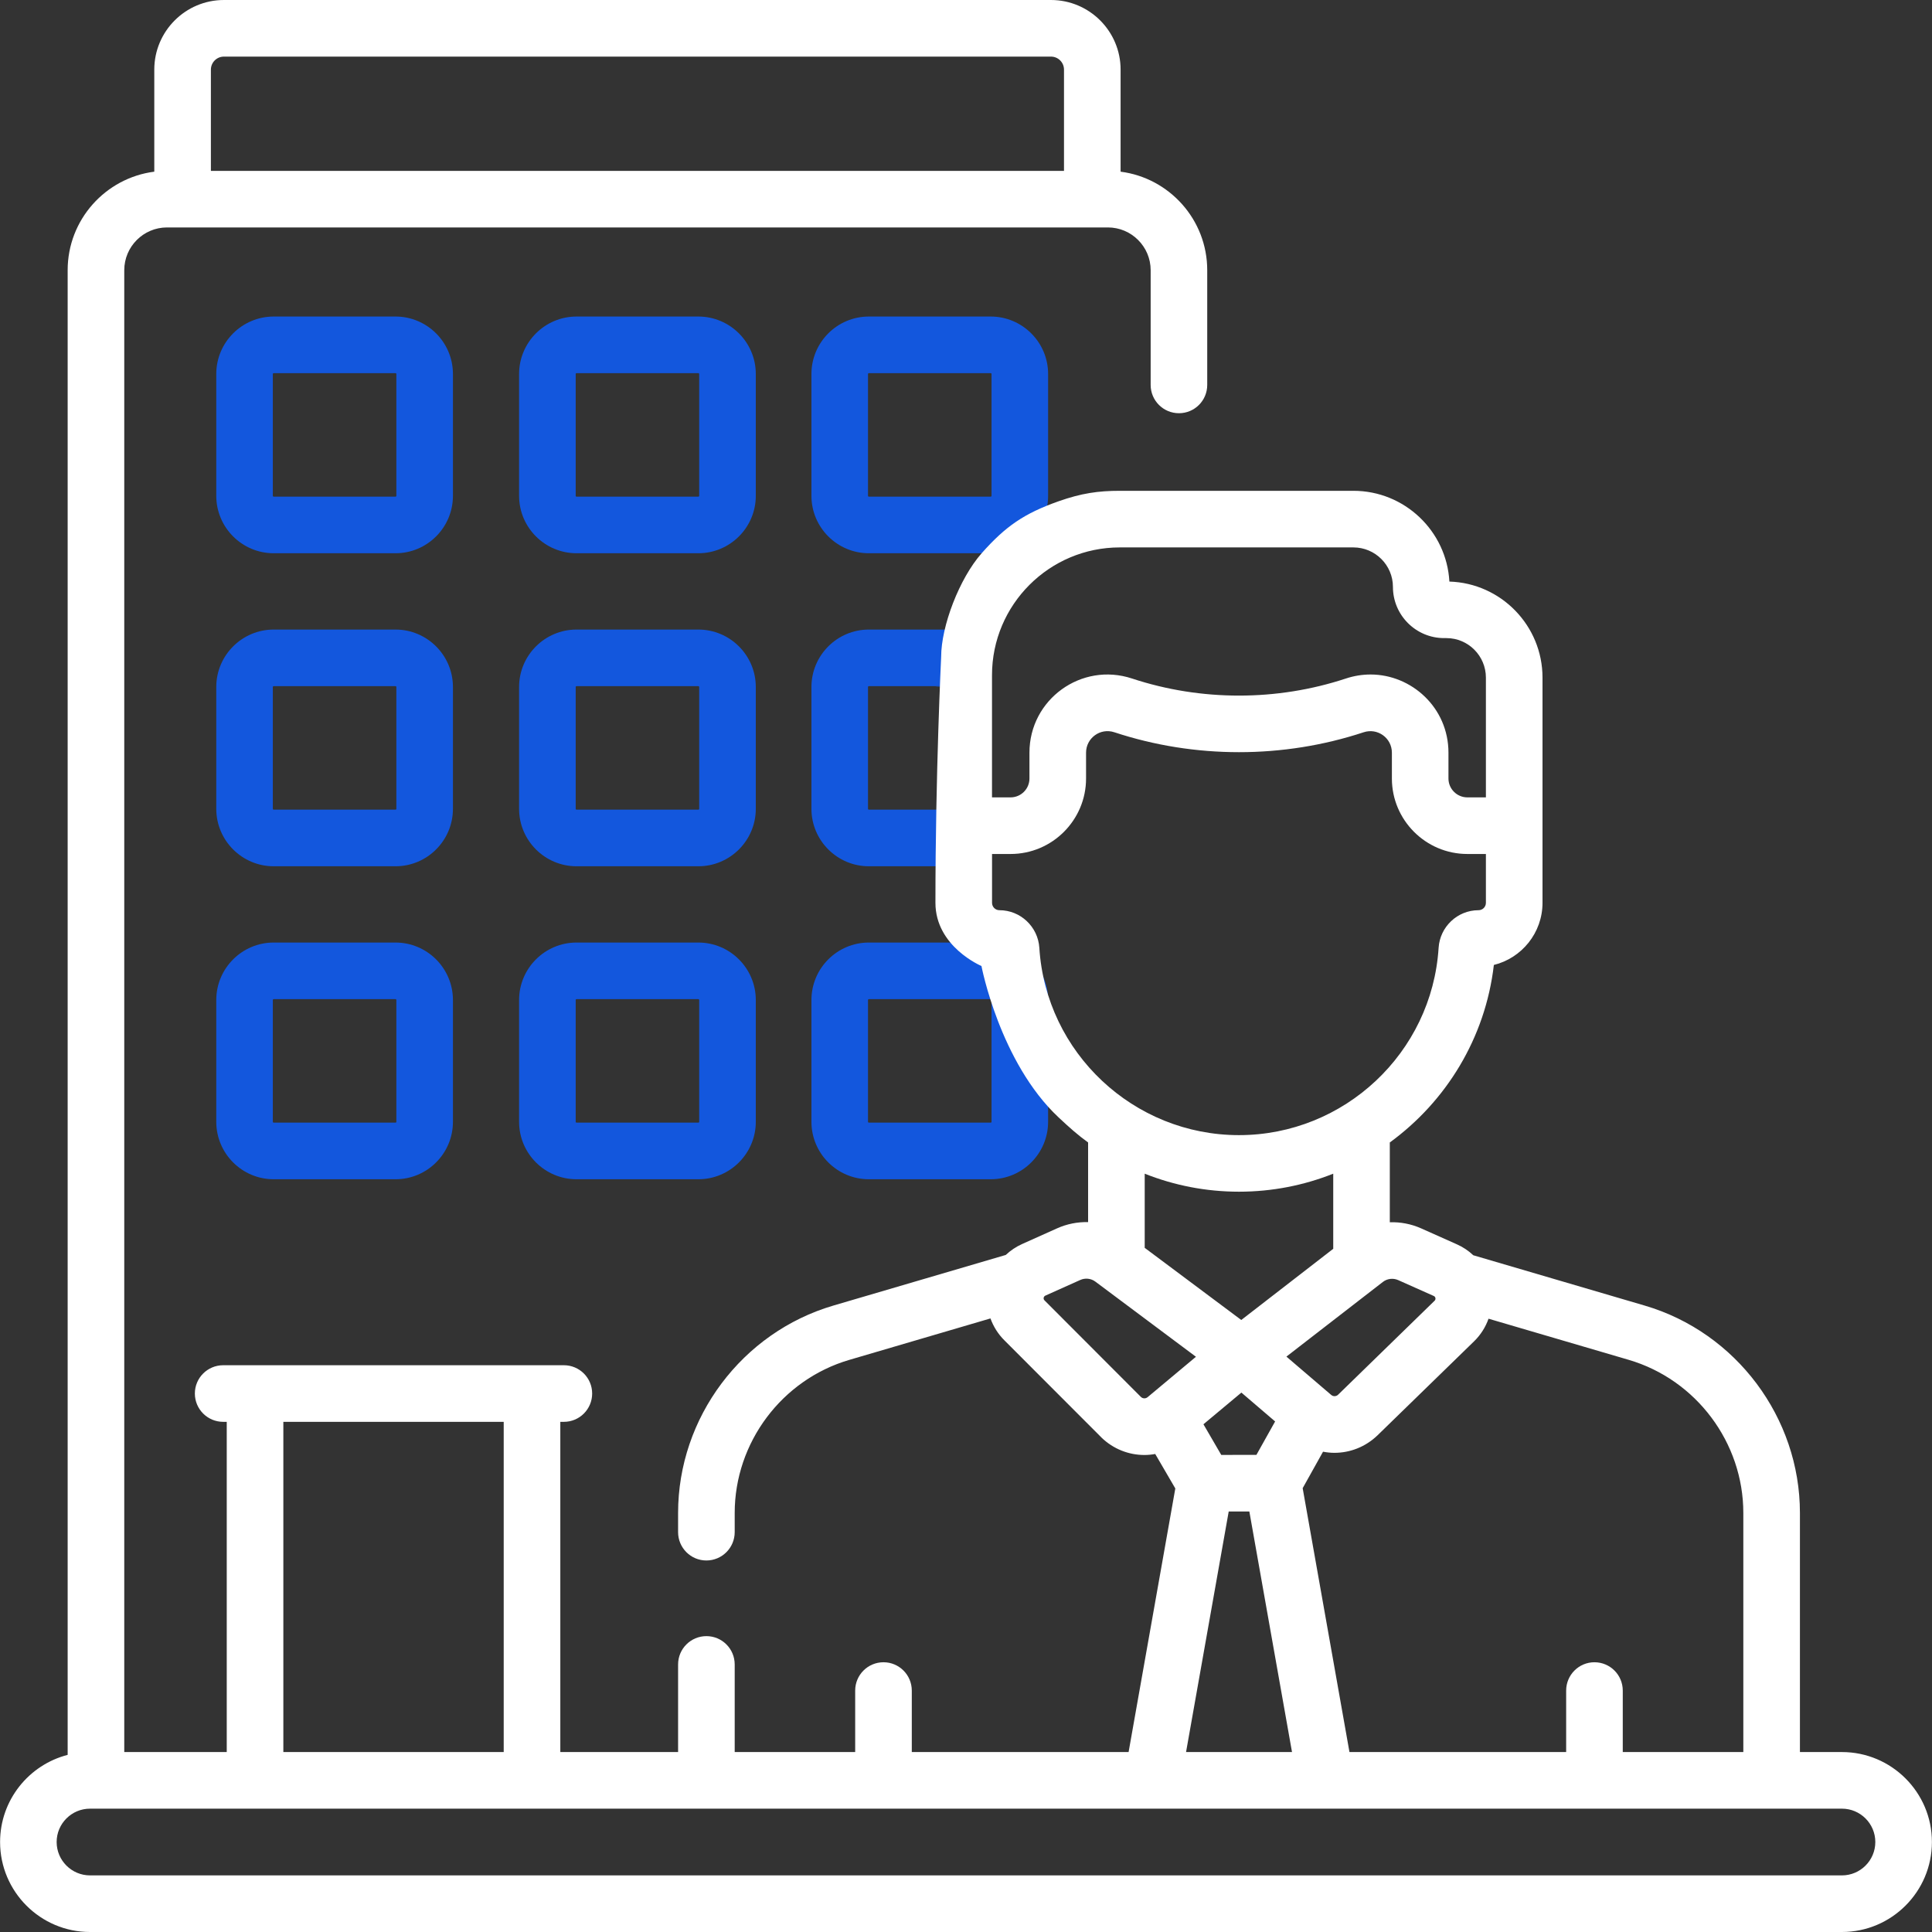 <svg width="50" height="50" viewBox="0 0 50 50" fill="none" xmlns="http://www.w3.org/2000/svg">
<rect x="0" y="0" width="50" height="50" fill="#333333" stroke="none"/>
<g clip-path="url(#clip0)">
<path d="M27.125 9.679C27.125 8.859 26.458 8.192 25.639 8.192H22.486C21.666 8.192 21 8.859 21 9.679V12.832C21 13.651 21.667 14.318 22.486 14.318H25.639C26.459 14.318 27.125 13.651 27.125 12.832V9.679ZM25.661 12.832C25.661 12.844 25.651 12.853 25.639 12.853H22.486C22.474 12.853 22.464 12.844 22.464 12.832V9.679C22.464 9.667 22.474 9.657 22.486 9.657H25.639C25.651 9.657 25.661 9.667 25.661 9.679V12.832Z" fill="#1357DD"/>
<path d="M25.125 17.779C25.125 16.96 25.458 16.293 24.639 16.293H22.486C21.666 16.293 21 16.96 21 17.779V20.932C21 21.752 21.667 22.419 22.486 22.419H24.639C25.459 22.419 25.125 21.752 25.125 20.932V17.779ZM24.661 20.932C24.661 20.944 25.651 20.954 25.639 20.954H22.486C22.474 20.954 22.464 20.944 22.464 20.932V17.779C22.464 17.767 22.474 17.758 22.486 17.758H24.639C24.651 17.758 23.661 17.767 24.661 17.779V20.932Z" fill="#1357DD"/>
<path d="M25.639 24.393H22.486C21.666 24.393 21 25.06 21 25.88V29.032C21 29.852 21.667 30.519 22.486 30.519H25.639C26.459 30.519 27.125 29.852 27.125 29.032V25.88C27.125 25.06 26.459 24.393 25.639 24.393ZM25.661 29.032C25.661 29.044 25.651 29.054 25.639 29.054H22.486C22.474 29.054 22.464 29.044 22.464 29.032V25.88C22.464 25.868 22.474 25.858 22.486 25.858H25.639C25.651 25.858 25.661 25.868 25.661 25.88V29.032Z" fill="#1357DD"/>
<path d="M11.722 9.679C11.722 8.859 11.055 8.192 10.236 8.192H7.083C6.264 8.192 5.597 8.859 5.597 9.679V12.832C5.597 13.651 6.264 14.318 7.083 14.318H10.236C11.056 14.318 11.722 13.651 11.722 12.832V9.679H11.722ZM10.258 12.831C10.258 12.844 10.248 12.853 10.236 12.853H7.083C7.071 12.853 7.061 12.843 7.061 12.831V9.679C7.061 9.667 7.071 9.657 7.083 9.657H10.236C10.248 9.657 10.258 9.667 10.258 9.679V12.831H10.258Z" fill="#1357DD"/>
<path d="M19.56 9.679C19.56 8.859 18.893 8.192 18.073 8.192H14.921C14.101 8.192 13.434 8.859 13.434 9.679V12.832C13.434 13.651 14.101 14.318 14.921 14.318H18.073C18.893 14.318 19.56 13.651 19.56 12.832V9.679ZM18.095 12.832C18.095 12.844 18.085 12.853 18.073 12.853H14.921C14.909 12.853 14.899 12.844 14.899 12.832V9.679C14.899 9.667 14.909 9.657 14.921 9.657H18.073C18.085 9.657 18.095 9.667 18.095 9.679V12.832Z" fill="#1357DD"/>
<path d="M11.722 17.779C11.722 16.96 11.055 16.293 10.236 16.293H7.083C6.264 16.293 5.597 16.96 5.597 17.779V20.932C5.597 21.752 6.264 22.419 7.083 22.419H10.236C11.056 22.419 11.722 21.752 11.722 20.932V17.779H11.722ZM10.258 20.932C10.258 20.944 10.248 20.954 10.236 20.954H7.083C7.071 20.954 7.061 20.944 7.061 20.932V17.779C7.061 17.767 7.071 17.758 7.083 17.758H10.236C10.248 17.758 10.258 17.767 10.258 17.779V20.932H10.258Z" fill="#1357DD"/>
<path d="M19.56 17.779C19.56 16.96 18.893 16.293 18.073 16.293H14.921C14.101 16.293 13.434 16.96 13.434 17.779V20.932C13.434 21.752 14.101 22.419 14.921 22.419H18.073C18.893 22.419 19.56 21.752 19.56 20.932V17.779ZM18.095 20.932C18.095 20.944 18.085 20.954 18.073 20.954H14.921C14.909 20.954 14.899 20.944 14.899 20.932V17.779C14.899 17.767 14.909 17.758 14.921 17.758H18.073C18.085 17.758 18.095 17.767 18.095 17.779V20.932Z" fill="#1357DD"/>
<path d="M10.236 24.393H7.083C6.264 24.393 5.597 25.06 5.597 25.88V29.032C5.597 29.852 6.264 30.519 7.083 30.519H10.236C11.056 30.519 11.722 29.852 11.722 29.032V25.88C11.722 25.06 11.055 24.393 10.236 24.393ZM10.258 29.032C10.258 29.044 10.248 29.054 10.236 29.054H7.083C7.071 29.054 7.061 29.044 7.061 29.032V25.88C7.061 25.868 7.071 25.858 7.083 25.858H10.236C10.248 25.858 10.258 25.868 10.258 25.88V29.032H10.258Z" fill="#1357DD"/>
<path d="M18.073 24.393H14.921C14.101 24.393 13.434 25.06 13.434 25.88V29.032C13.434 29.852 14.101 30.519 14.921 30.519H18.073C18.893 30.519 19.56 29.852 19.56 29.032V25.88C19.56 25.06 18.893 24.393 18.073 24.393ZM18.095 29.032C18.095 29.044 18.085 29.054 18.073 29.054H14.921C14.909 29.054 14.899 29.044 14.899 29.032V25.88C14.899 25.868 14.909 25.858 14.921 25.858H18.073C18.085 25.858 18.095 25.868 18.095 25.88V29.032Z" fill="#1357DD"/>
<path d="M47.669 45.343H46.582V39.154C46.582 36.689 44.93 34.482 42.564 33.788L38.129 32.486C38.004 32.368 37.86 32.272 37.702 32.202L36.781 31.791C36.521 31.675 36.243 31.623 35.968 31.632V29.567C37.426 28.505 38.441 26.864 38.661 24.973C39.383 24.795 39.92 24.141 39.92 23.365V21.369V17.537C39.92 16.191 38.846 15.091 37.51 15.051C37.438 13.744 36.351 12.702 35.026 12.702H28.98C28.422 12.702 27.984 12.765 27.39 12.975C26.508 13.288 26.025 13.617 25.405 14.318C24.827 14.973 24.357 16.207 24.357 17C24.357 17 24.209 20 24.209 23.365C24.209 24.5 25.4 25 25.4 25C25.4 25 25.875 27.495 27.398 28.92C27.683 29.187 27.89 29.371 28.16 29.567V31.628C27.888 31.622 27.613 31.674 27.356 31.79L26.453 32.195C26.296 32.265 26.153 32.362 26.029 32.478L21.567 33.788C19.201 34.483 17.549 36.689 17.549 39.155V39.652C17.549 40.057 17.877 40.385 18.281 40.385C18.686 40.385 19.014 40.056 19.014 39.652V39.155C19.014 37.335 20.233 35.706 21.979 35.194L25.633 34.121C25.708 34.328 25.828 34.523 25.994 34.688L28.496 37.193C28.498 37.196 28.5 37.198 28.503 37.201C28.813 37.502 29.214 37.655 29.616 37.655C29.71 37.655 29.804 37.646 29.897 37.629L30.417 38.521L29.208 45.343H23.597V43.752C23.597 43.347 23.269 43.019 22.865 43.019C22.46 43.019 22.132 43.347 22.132 43.752V45.343H19.014V43.076C19.014 42.671 18.686 42.343 18.282 42.343C17.877 42.343 17.549 42.671 17.549 43.076V45.343H14.501V36.797H14.593C14.998 36.797 15.325 36.469 15.325 36.064C15.325 35.66 14.998 35.332 14.593 35.332H5.776C5.371 35.332 5.043 35.66 5.043 36.064C5.043 36.469 5.371 36.797 5.776 36.797H5.868V45.343H3.216V6.992C3.216 6.383 3.712 5.886 4.322 5.886H28.673C29.282 5.886 29.779 6.383 29.779 6.992V9.962C29.779 10.367 30.107 10.694 30.511 10.694C30.916 10.694 31.243 10.367 31.243 9.962V6.992C31.243 5.686 30.264 4.605 29.001 4.443V1.802C29.001 0.808 28.193 0 27.199 0H5.795C4.801 0 3.993 0.808 3.993 1.802V4.443C2.73 4.605 1.751 5.686 1.751 6.992V45.416C0.746 45.674 0.002 46.587 0.002 47.671C0.002 48.955 1.046 50 2.33 50H47.669C48.953 50 49.998 48.955 49.998 47.671C49.998 46.387 48.953 45.343 47.669 45.343ZM5.795 1.465H27.199C27.385 1.465 27.536 1.616 27.536 1.802V4.422H5.458V1.802C5.458 1.616 5.609 1.465 5.795 1.465ZM45.117 39.154V45.343H41.997V43.752C41.997 43.347 41.669 43.019 41.264 43.019C40.86 43.019 40.532 43.347 40.532 43.752V45.343H34.924L33.713 38.514L34.24 37.57C34.338 37.589 34.437 37.599 34.536 37.599C34.936 37.599 35.335 37.448 35.647 37.149L38.15 34.712C38.322 34.544 38.447 34.343 38.523 34.128L42.152 35.193C43.898 35.706 45.117 37.335 45.117 39.154ZM31.606 37.653L31.145 36.86L32.127 36.04L33 36.787L32.516 37.652L31.606 37.653ZM36.185 33.129L37.106 33.54C37.153 33.56 37.166 33.624 37.128 33.662L34.629 36.096C34.579 36.143 34.503 36.145 34.452 36.101L33.292 35.109L35.788 33.177C35.901 33.089 36.054 33.071 36.185 33.129ZM35.026 14.167C35.59 14.167 36.049 14.626 36.049 15.189C36.049 15.92 36.643 16.514 37.374 16.514H37.433C37.997 16.514 38.455 16.973 38.455 17.537V20.636H37.975C37.706 20.636 37.486 20.417 37.486 20.148V19.479C37.486 18.311 36.527 17.456 35.471 17.456C35.258 17.456 35.042 17.49 34.831 17.56C33.048 18.149 31.083 18.15 29.297 17.56C27.988 17.127 26.642 18.1 26.642 19.479V20.148C26.642 20.417 26.423 20.636 26.153 20.636H25.673V17.473C25.673 15.65 27.156 14.167 28.98 14.167H35.026ZM26.898 24.529C26.863 23.984 26.41 23.556 25.865 23.556C25.759 23.556 25.674 23.471 25.674 23.365V22.101H26.154C27.231 22.101 28.107 21.224 28.107 20.148V19.479C28.107 19.103 28.473 18.83 28.84 18.951C30.92 19.638 33.211 19.638 35.291 18.951C35.651 18.832 36.022 19.099 36.022 19.479V20.148C36.022 21.224 36.898 22.101 37.975 22.101H38.455V23.365C38.455 23.471 38.37 23.556 38.264 23.556C37.719 23.556 37.266 23.984 37.231 24.53C37.059 27.248 34.79 29.377 32.064 29.377C29.339 29.377 27.069 27.248 26.898 24.529ZM32.065 30.841C32.923 30.841 33.747 30.676 34.504 30.375V32.319L32.124 34.161L29.625 32.294V30.375C30.382 30.676 31.206 30.841 32.065 30.841ZM27.031 33.653C26.991 33.613 27.009 33.551 27.053 33.531L27.956 33.126C28.085 33.068 28.236 33.084 28.349 33.169L30.951 35.113L29.701 36.158C29.65 36.201 29.575 36.199 29.527 36.153L27.031 33.653ZM31.799 39.117H32.333L33.437 45.343H30.695L31.799 39.117ZM7.333 36.797H13.036V45.343H7.333V36.797ZM47.669 48.535H2.33C1.854 48.535 1.466 48.148 1.466 47.671C1.466 47.195 1.854 46.808 2.33 46.808H47.669C48.145 46.808 48.533 47.195 48.533 47.671C48.533 48.148 48.145 48.535 47.669 48.535Z" fill="white"/>
</g>
<defs>
<clipPath id="clip0">
<rect width="50" height="50" fill="white"/>
</clipPath>
</defs>
</svg>
